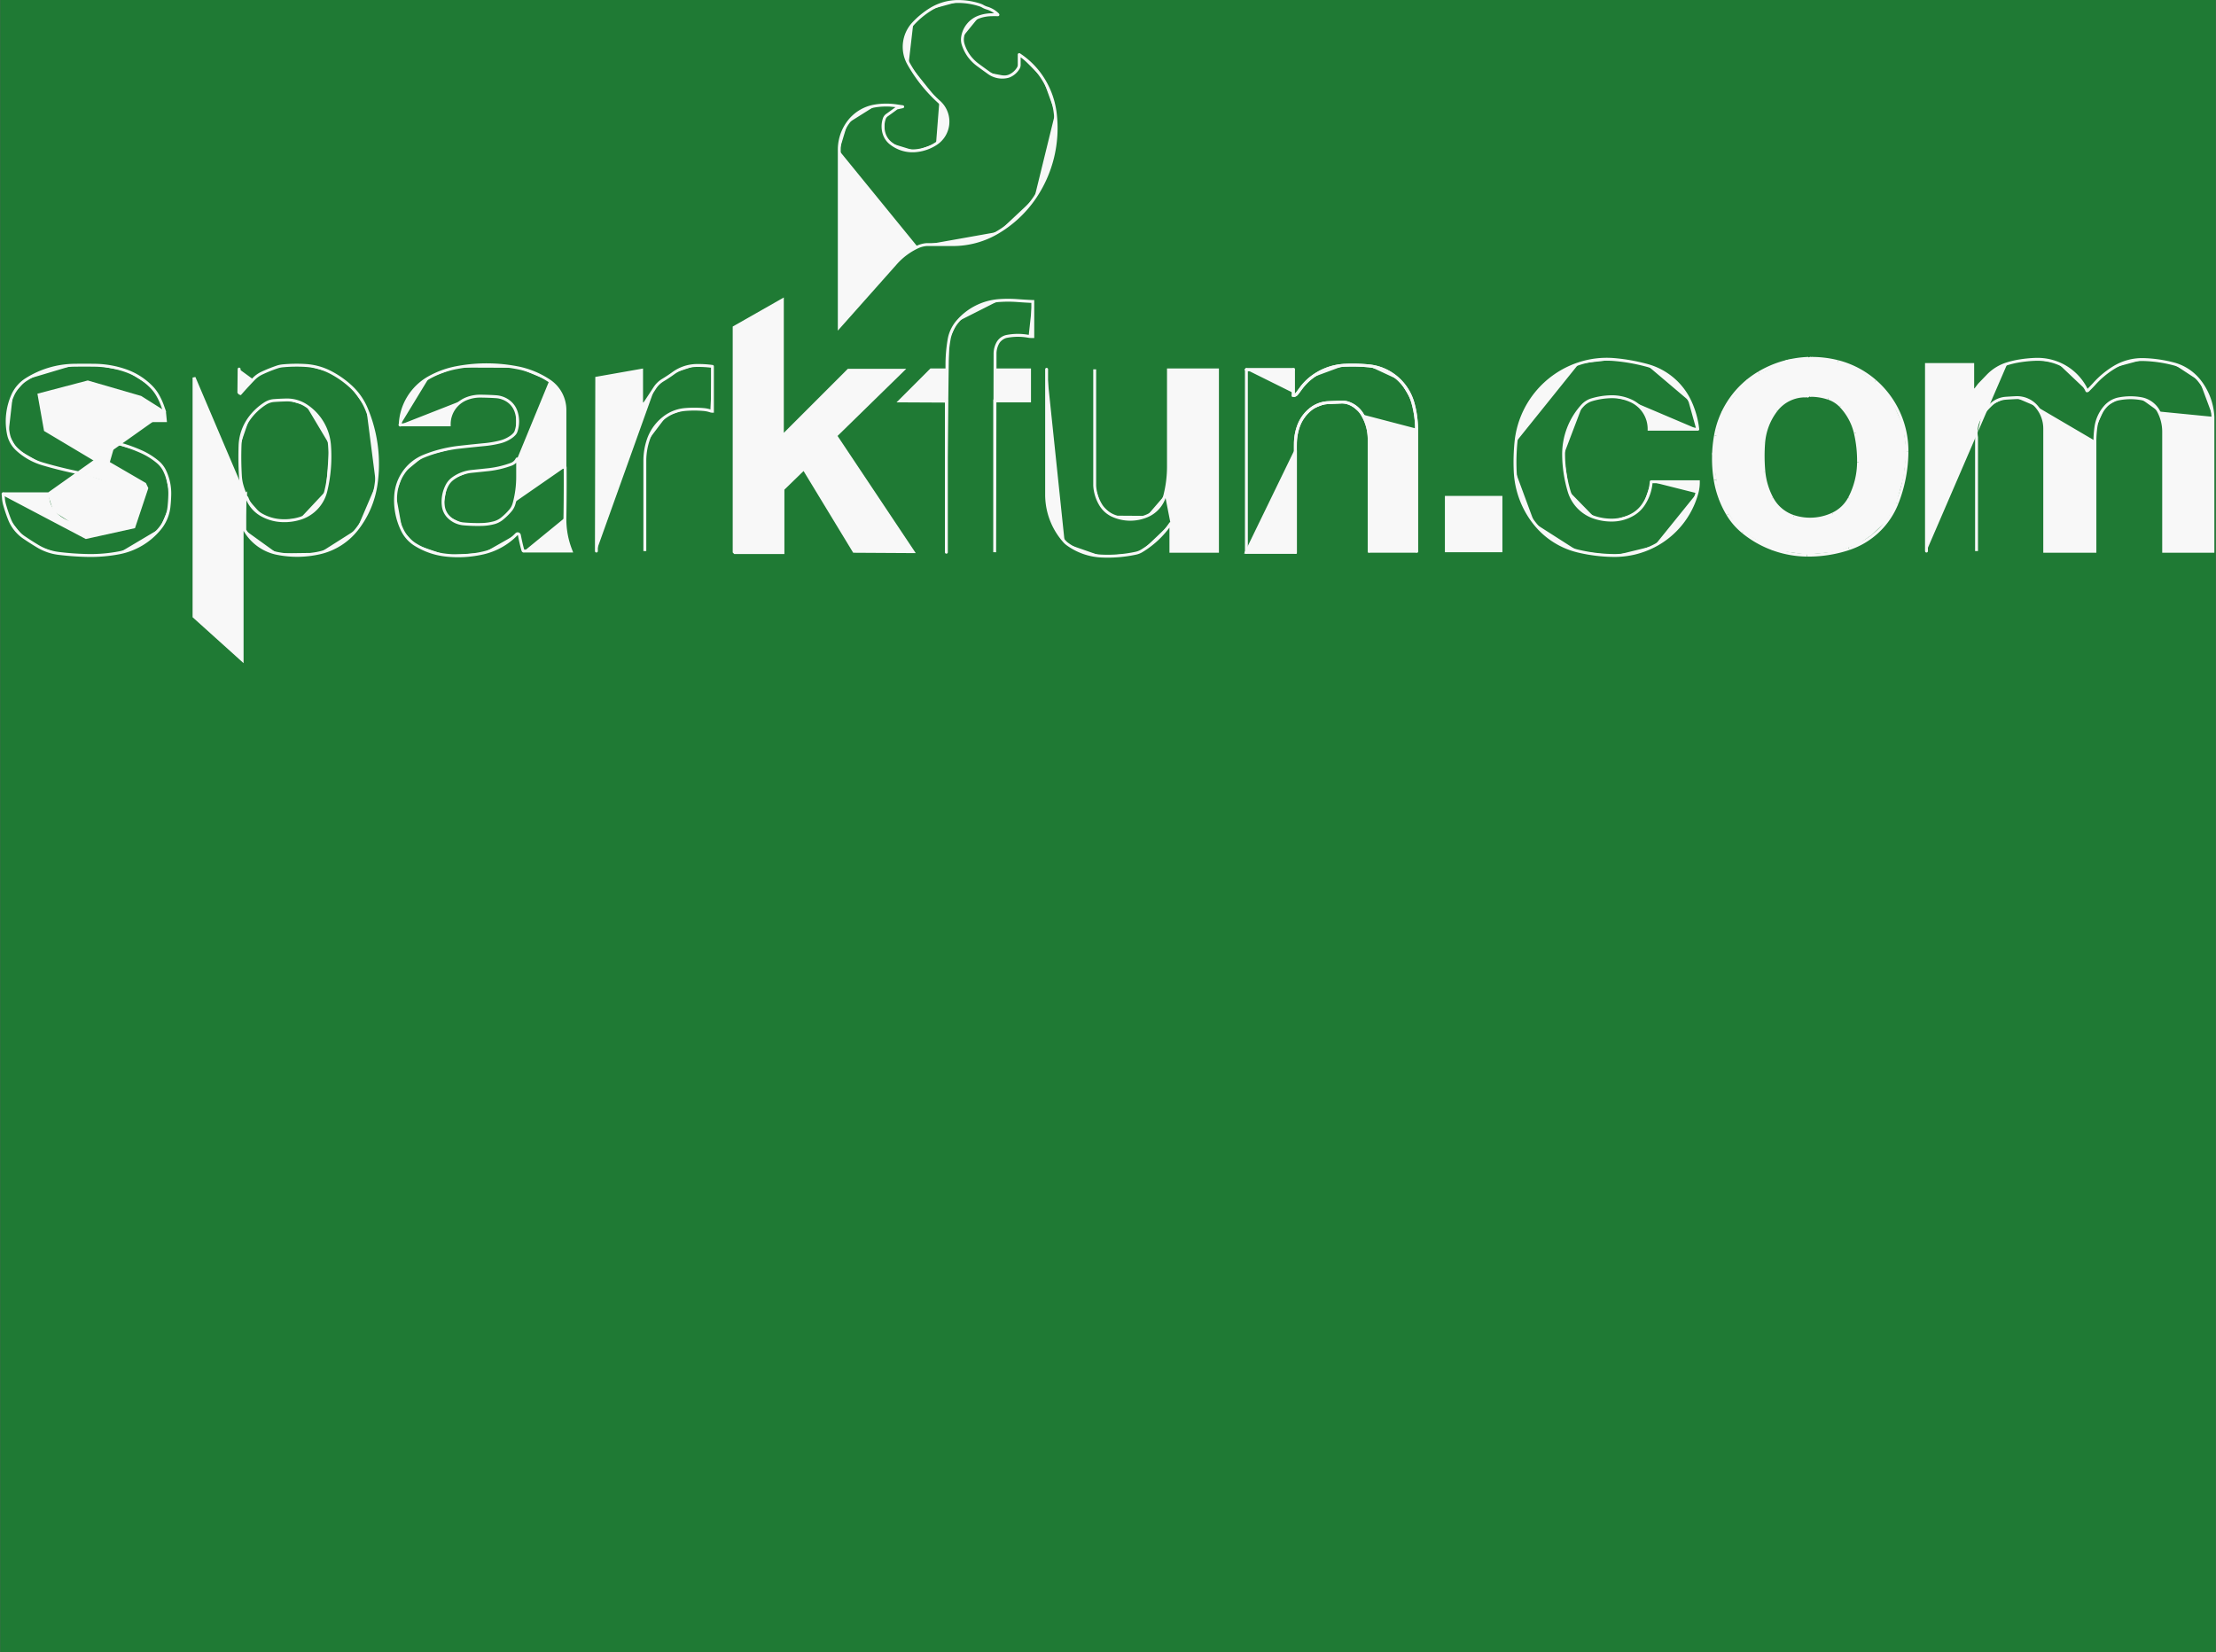 <?xml version='1.0' encoding='UTF-8' standalone='no'?>
<!-- Created with Fritzing (http://www.fritzing.org/) -->
<svg xmlns:svg='http://www.w3.org/2000/svg' xmlns='http://www.w3.org/2000/svg' version='1.2' baseProfile='tiny' x='0in' y='0in' width='0.751in' height='0.56in' viewBox='0 0 19.075 14.226' >
<rect x="0" y="0" width="19.075" height="14.226" fill="#333333" stroke="none"/>
<g id='breadboard'>
<path fill='#1F7A34' stroke='none' stroke-width='0' d='M0,0l19.075,0 0,14.226 -19.075,0 0,-14.226z
'/>
<line x1='10.729' y1='4.755' x2='10.729' y2='3.183' stroke='#f8f8f8' stroke-width='0.025' stroke-linecap='round'/>
<line x1='10.729' y1='3.183' x2='11.133' y2='3.183' stroke='#f8f8f8' stroke-width='0.025' stroke-linecap='round'/>
<line x1='11.133' y1='3.183' x2='11.133' y2='3.404' stroke='#f8f8f8' stroke-width='0.025' stroke-linecap='round'/>
<line x1='11.133' y1='3.404' x2='11.14' y2='3.404' stroke='#f8f8f8' stroke-width='0.025' stroke-linecap='round'/>
<path fill='none' d='M11.14,3.404 A0.025,0.025 0 0 0 11.158,3.396' stroke-width='0.025' stroke='#f8f8f8' />
<path fill='none' d='M11.158,3.396 A0.149,0.149 0 0 0 11.171,3.381' stroke-width='0.025' stroke='#f8f8f8' />
<path fill='none' d='M11.171,3.381 A5.385,5.385 0 0 1 11.199,3.343' stroke-width='0.025' stroke='#f8f8f8' />
<path fill='none' d='M11.199,3.343 A0.469,0.469 0 0 1 11.285,3.254' stroke-width='0.025' stroke='#f8f8f8' />
<path fill='none' d='M11.285,3.254 A0.511,0.511 0 0 1 11.58,3.145' stroke-width='0.025' stroke='#f8f8f8' />
<path fill='none' d='M11.58,3.145 A1.5,1.5 0 0 1 11.78,3.15' stroke-width='0.025' stroke='#f8f8f8' />
<path fill='none' d='M11.78,3.15 A0.436,0.436 0 0 1 12.047,3.274' stroke-width='0.025' stroke='#f8f8f8' />
<path fill='none' d='M12.047,3.274 A0.445,0.445 0 0 1 12.162,3.467' stroke-width='0.025' stroke='#f8f8f8' />
<path fill='none' d='M12.162,3.467 A0.85,0.85 0 0 1 12.194,3.691' stroke-width='0.025' stroke='#f8f8f8' />
<line x1='12.194' y1='3.691' x2='12.194' y2='4.745' stroke='#f8f8f8' stroke-width='0.025' stroke-linecap='round'/>
<line x1='12.194' y1='4.745' x2='11.786' y2='4.745' stroke='#f8f8f8' stroke-width='0.025' stroke-linecap='round'/>
<line x1='11.786' y1='4.745' x2='11.786' y2='3.78' stroke='#f8f8f8' stroke-width='0.025' stroke-linecap='round'/>
<path fill='none' d='M11.786,3.78 A0.41,0.41 0 0 0 11.727,3.569' stroke-width='0.025' stroke='#f8f8f8' />
<path fill='none' d='M11.727,3.569 A0.227,0.227 0 0 0 11.61,3.472' stroke-width='0.025' stroke='#f8f8f8' />
<path fill='none' d='M11.61,3.472 A0.17,0.17 0 0 0 11.544,3.462' stroke-width='0.025' stroke='#f8f8f8' />
<path fill='none' d='M11.544,3.462 A45.192,45.192 0 0 1 11.432,3.467' stroke-width='0.025' stroke='#f8f8f8' />
<path fill='none' d='M11.432,3.467 A0.262,0.262 0 0 0 11.273,3.531' stroke-width='0.025' stroke='#f8f8f8' />
<path fill='none' d='M11.273,3.531 A0.328,0.328 0 0 0 11.181,3.66' stroke-width='0.025' stroke='#f8f8f8' />
<path fill='none' d='M11.181,3.66 A0.452,0.452 0 0 0 11.151,3.818' stroke-width='0.025' stroke='#f8f8f8' />
<path fill='none' d='M11.151,3.818 A2.673,2.673 0 0 0 11.151,3.886' stroke-width='0.025' stroke='#f8f8f8' />
<line x1='11.151' y1='3.886' x2='11.151' y2='4.755' stroke='#f8f8f8' stroke-width='0.025' stroke-linecap='round'/>
<line x1='11.151' y1='4.755' x2='10.729' y2='4.755' stroke='#f8f8f8' stroke-width='0.025' stroke-linecap='round'/>
<line x1='15.563' y1='3.086' x2='15.563' y2='3.409' stroke='#f8f8f8' stroke-width='0.025' stroke-linecap='round'/>
<line x1='15.563' y1='3.409' x2='15.54' y2='3.409' stroke='#f8f8f8' stroke-width='0.025' stroke-linecap='round'/>
<path fill='none' d='M15.54,3.409 A0.315,0.315 0 0 0 15.291,3.531' stroke-width='0.025' stroke='#f8f8f8' />
<path fill='none' d='M15.291,3.531 A0.527,0.527 0 0 0 15.182,3.815' stroke-width='0.025' stroke='#f8f8f8' />
<path fill='none' d='M15.182,3.815 A1.484,1.484 0 0 0 15.184,4.061' stroke-width='0.025' stroke='#f8f8f8' />
<path fill='none' d='M15.184,4.061 A0.606,0.606 0 0 0 15.253,4.29' stroke-width='0.025' stroke='#f8f8f8' />
<path fill='none' d='M15.253,4.29 A0.328,0.328 0 0 0 15.441,4.448' stroke-width='0.025' stroke='#f8f8f8' />
<path fill='none' d='M15.441,4.448 A0.459,0.459 0 0 0 15.776,4.427' stroke-width='0.025' stroke='#f8f8f8' />
<path fill='none' d='M15.776,4.427 A0.314,0.314 0 0 0 15.921,4.29' stroke-width='0.025' stroke='#f8f8f8' />
<path fill='none' d='M15.921,4.29 A0.674,0.674 0 0 0 15.999,3.98' stroke-width='0.025' stroke='#f8f8f8' />
<path fill='none' d='M15.999,3.98 A1.054,1.054 0 0 0 15.972,3.729' stroke-width='0.025' stroke='#f8f8f8' />
<path fill='none' d='M15.972,3.729 A0.504,0.504 0 0 0 15.845,3.495' stroke-width='0.025' stroke='#f8f8f8' />
<path fill='none' d='M15.845,3.495 A0.259,0.259 0 0 0 15.74,3.429' stroke-width='0.025' stroke='#f8f8f8' />
<path fill='none' d='M15.74,3.429 A0.485,0.485 0 0 0 15.583,3.404' stroke-width='0.025' stroke='#f8f8f8' />
<line x1='15.583' y1='3.404' x2='15.583' y2='3.086' stroke='#f8f8f8' stroke-width='0.025' stroke-linecap='round'/>
<line x1='15.583' y1='3.086' x2='15.598' y2='3.086' stroke='#f8f8f8' stroke-width='0.025' stroke-linecap='round'/>
<path fill='none' d='M15.598,3.086 A0.907,0.907 0 0 1 15.822,3.114' stroke-width='0.025' stroke='#f8f8f8' />
<path fill='none' d='M15.822,3.114 A0.781,0.781 0 0 1 16.142,3.282' stroke-width='0.025' stroke='#f8f8f8' />
<path fill='none' d='M16.142,3.282 A0.798,0.798 0 0 1 16.416,3.891' stroke-width='0.025' stroke='#f8f8f8' />
<path fill='none' d='M16.416,3.891 A1.234,1.234 0 0 1 16.33,4.333' stroke-width='0.025' stroke='#f8f8f8' />
<path fill='none' d='M16.33,4.333 A0.672,0.672 0 0 1 15.916,4.724' stroke-width='0.025' stroke='#f8f8f8' />
<path fill='none' d='M15.916,4.724 A1.107,1.107 0 0 1 15.555,4.78' stroke-width='0.025' stroke='#f8f8f8' />
<path fill='none' d='M15.555,4.78 A0.886,0.886 0 0 1 15.004,4.58' stroke-width='0.025' stroke='#f8f8f8' />
<path fill='none' d='M15.004,4.58 A0.581,0.581 0 0 1 14.874,4.43' stroke-width='0.025' stroke='#f8f8f8' />
<path fill='none' d='M14.874,4.43 A0.842,0.842 0 0 1 14.765,4.133' stroke-width='0.025' stroke='#f8f8f8' />
<path fill='none' d='M14.765,4.133 A1.135,1.135 0 0 1 14.768,3.749' stroke-width='0.025' stroke='#f8f8f8' />
<path fill='none' d='M14.768,3.749 A0.786,0.786 0 0 1 15.141,3.211' stroke-width='0.025' stroke='#f8f8f8' />
<path fill='none' d='M15.141,3.211 A0.896,0.896 0 0 1 15.563,3.086' stroke-width='0.025' stroke='#f8f8f8' />
<rect x='12.438' y='4.27' width='0.495' height='0.485' stroke='none' stroke-width='0' fill='#f8f8f8' stroke-linecap='round'/>
<path stroke='#f8f8f8' fill='#f8f8f8' stroke-width='0.025' d='M0.025,4.252L0.028,4.288 A0.289,0.289 0 0 0 0.038,4.346M0.038,4.346 A1.284,1.284 0 0 0 0.081,4.473M0.081,4.473 A0.34,0.34 0 0 0 0.206,4.628M0.206,4.628 A2.38,2.38 0 0 0 0.325,4.704M0.325,4.704 A0.456,0.456 0 0 0 0.503,4.765M0.503,4.765 A2.404,2.404 0 0 0 0.759,4.783M0.759,4.783 A1.297,1.297 0 0 0 1.024,4.76M1.024,4.76 A0.598,0.598 0 0 0 1.374,4.552M1.374,4.552 A0.358,0.358 0 0 0 1.453,4.366M1.453,4.366 A1.183,1.183 0 0 0 1.46,4.262M1.46,4.262 A0.45,0.45 0 0 0 1.417,4.056M1.417,4.056 A0.229,0.229 0 0 0 1.359,3.98M1.359,3.98 A0.603,0.603 0 0 0 1.214,3.889M1.214,3.889 A1.306,1.306 0 0 0 0.876,3.79M0.876,3.79 A2.204,2.204 0 0 1 0.673,3.749M0.673,3.749 A0.401,0.401 0 0 1 0.526,3.678M0.526,3.678 A0.15,0.15 0 0 1 0.475,3.607M0.475,3.607 A0.138,0.138 0 0 1 0.49,3.487M0.49,3.487 A0.141,0.141 0 0 1 0.549,3.437M0.549,3.437 A0.284,0.284 0 0 1 0.64,3.411M0.64,3.411 A0.838,0.838 0 0 1 0.813,3.411M0.813,3.411 A0.283,0.283 0 0 1 0.958,3.47M0.958,3.47 A0.203,0.203 0 0 1 1.026,3.569M1.026,3.569 A0.166,0.166 0 0 1 1.034,3.622M1.034,3.622L1.422,3.622L1.415,3.551L1.209,3.421L0.754,3.289L0.335,3.399L0.389,3.703L0.828,3.965L1.252,4.196L1.143,4.521L0.749,4.61z' stroke-linecap='round'/>
<path stroke='#f8f8f8' fill='#f8f8f8' stroke-width='0.025' d='M1.415,3.543L1.395,3.487 A0.574,0.574 0 0 0 1.359,3.409M1.359,3.409 A0.355,0.355 0 0 0 1.295,3.325M1.295,3.325 A0.578,0.578 0 0 0 1.09,3.195M1.09,3.195 A0.841,0.841 0 0 0 0.815,3.145M0.815,3.145 A5.535,5.535 0 0 0 0.635,3.145M0.635,3.145 A0.792,0.792 0 0 0 0.226,3.267M0.226,3.267 A0.309,0.309 0 0 0 0.109,3.401M0.109,3.401 A0.555,0.555 0 0 0 0.071,3.736M0.071,3.736 A0.246,0.246 0 0 0 0.145,3.869M0.145,3.869 A0.558,0.558 0 0 0 0.368,3.995M0.368,3.995 A3.658,3.658 0 0 0 0.732,4.082M0.732,4.082 A0.838,0.838 0 0 1 0.963,4.161M0.963,4.161 A0.173,0.173 0 0 1 1.054,4.343M1.054,4.343 A0.175,0.175 0 0 1 0.988,4.453M0.988,4.453 A0.296,0.296 0 0 1 0.813,4.514M0.813,4.514 A4.424,4.424 0 0 1 0.678,4.514M0.678,4.514 A0.257,0.257 0 0 1 0.62,4.506M0.62,4.506 A0.302,0.302 0 0 1 0.457,4.402M0.457,4.402 A0.21,0.21 0 0 1 0.411,4.257M0.411,4.257L0.411,4.252L0.025,4.252L0.739,4.628L1.151,4.537L1.262,4.204L1.245,4.168L0.419,3.688L0.371,3.414L0.749,3.3L1.171,3.434L1.367,3.579z' stroke-linecap='round'/>
<path stroke='#f8f8f8' fill='#f8f8f8' stroke-width='0.025' d='M2.057,3.178L2.055,3.378L2.062,3.386L2.068,3.388L2.09,3.363 A5.072,5.072 0 0 1 2.179,3.267M2.179,3.267 A0.245,0.245 0 0 1 2.253,3.213M2.253,3.213 A1.245,1.245 0 0 1 2.385,3.16M2.385,3.16 A0.21,0.21 0 0 1 2.433,3.15M2.433,3.15 A1.272,1.272 0 0 1 2.631,3.147M2.631,3.147 A0.538,0.538 0 0 1 2.842,3.205M2.842,3.205 A0.811,0.811 0 0 1 3.015,3.325M3.015,3.325 A0.546,0.546 0 0 1 3.152,3.518M3.152,3.518 A1.227,1.227 0 0 1 3.236,4.171M3.236,4.171 A0.816,0.816 0 0 1 3.071,4.557M3.071,4.557 A0.567,0.567 0 0 1 2.751,4.76M2.751,4.76 A0.873,0.873 0 0 1 2.385,4.765M2.385,4.765 A0.416,0.416 0 0 1 2.106,4.564M2.106,4.564L2.106,4.267L2.113,4.26L2.113,4.265 A0.025,0.025 0 0 0 2.121,4.282M2.121,4.282 A0.021,0.021 0 0 1 2.126,4.29M2.126,4.29 A0.283,0.283 0 0 0 2.253,4.435M2.253,4.435 A0.387,0.387 0 0 0 2.398,4.481M2.398,4.481 A0.459,0.459 0 0 0 2.583,4.463M2.583,4.463 A0.326,0.326 0 0 0 2.804,4.227M2.804,4.227 A1.275,1.275 0 0 0 2.835,3.83M2.835,3.83 A0.446,0.446 0 0 0 2.634,3.493M2.634,3.493 A0.296,0.296 0 0 0 2.466,3.444M2.466,3.444 A1.994,1.994 0 0 0 2.357,3.449M2.357,3.449 A0.163,0.163 0 0 0 2.281,3.475M2.281,3.475 A0.499,0.499 0 0 0 2.146,3.602M2.146,3.602 A0.428,0.428 0 0 0 2.065,3.838M2.065,3.838 A2.825,2.825 0 0 0 2.068,4.095M2.068,4.095 A0.383,0.383 0 0 0 2.08,4.173M2.08,4.173 A0.632,0.632 0 0 0 2.103,4.242M2.103,4.242 A0.007,0.007 0 0 1 2.095,4.252M2.095,4.252L2.083,4.252L2.083,4.562L2.083,5.682L1.669,5.309L1.669,3.259L1.669,3.251z' stroke-linecap='round'/>
<path stroke='#f8f8f8' fill='#f8f8f8' stroke-width='0.025' d='M7.77,0.919L7.722,0.912 A0.605,0.605 0 0 0 7.534,0.912M7.534,0.912 A0.358,0.358 0 0 0 7.295,1.062M7.295,1.062 A0.4,0.4 0 0 0 7.224,1.298M7.224,1.298L7.224,2.814L7.711,2.266 A0.575,0.575 0 0 1 7.899,2.126M7.899,2.126 A0.228,0.228 0 0 1 7.976,2.106M7.976,2.106L8.204,2.106 A0.755,0.755 0 0 0 8.595,1.996M8.595,1.996 A1.006,1.006 0 0 0 8.903,1.707M8.903,1.707 A1.065,1.065 0 0 0 9.083,0.973M9.083,0.973 A0.716,0.716 0 0 0 8.976,0.676M8.976,0.676 A0.686,0.686 0 0 0 8.773,0.47M8.773,0.47L8.773,0.559 A0.055,0.055 0 0 1 8.765,0.587M8.765,0.587 A0.165,0.165 0 0 1 8.697,0.65M8.697,0.65 A0.105,0.105 0 0 1 8.677,0.658M8.677,0.658 A0.199,0.199 0 0 1 8.511,0.627M8.511,0.627 A6.885,6.885 0 0 1 8.42,0.561M8.42,0.561 A0.367,0.367 0 0 1 8.341,0.483M8.341,0.483 A0.353,0.353 0 0 1 8.291,0.384M8.291,0.384 A0.14,0.14 0 0 1 8.286,0.318M8.286,0.318 A0.219,0.219 0 0 1 8.425,0.147M8.425,0.147 A0.325,0.325 0 0 1 8.529,0.127M8.529,0.127 A1.032,1.032 0 0 1 8.59,0.127M8.59,0.127L8.59,0.127L8.588,0.124 A0.222,0.222 0 0 0 8.494,0.069M8.494,0.069 A0.169,0.169 0 0 1 8.458,0.053M8.458,0.053 A0.127,0.127 0 0 0 8.435,0.043M8.435,0.043 A0.602,0.602 0 0 0 8.258,0.013M8.258,0.013 A0.453,0.453 0 0 0 8.009,0.081M8.009,0.081 A0.72,0.72 0 0 0 7.861,0.203M7.861,0.203 A0.296,0.296 0 0 0 7.821,0.549M7.821,0.549 A1.309,1.309 0 0 0 8.085,0.879M8.085,0.879 A0.227,0.227 0 0 1 8.057,1.237M8.057,1.237 A0.381,0.381 0 0 1 7.877,1.298M7.877,1.298 A0.301,0.301 0 0 1 7.668,1.234M7.668,1.234 A0.17,0.17 0 0 1 7.612,1.156M7.612,1.156 A0.208,0.208 0 0 1 7.612,1.021M7.612,1.021 A0.062,0.062 0 0 1 7.635,0.991M7.635,0.991 A4.013,4.013 0 0 0 7.719,0.93M7.719,0.93 A0.061,0.061 0 0 1 7.77,0.919z' stroke-linecap='round'/>
<path stroke='#f8f8f8' fill='#f8f8f8' stroke-width='0.025' d='M3.442,3.658L3.861,3.658L3.866,3.658L3.866,3.653 A0.235,0.235 0 0 1 4.013,3.434M4.013,3.434 A0.313,0.313 0 0 1 4.133,3.411M4.133,3.411 A2.309,2.309 0 0 1 4.27,3.416M4.27,3.416 A0.204,0.204 0 0 1 4.379,3.457M4.379,3.457 A0.182,0.182 0 0 1 4.442,3.546M4.442,3.546 A0.266,0.266 0 0 1 4.442,3.711M4.442,3.711 A0.068,0.068 0 0 1 4.43,3.734M4.43,3.734 A0.163,0.163 0 0 1 4.399,3.762M4.399,3.762 A0.282,0.282 0 0 1 4.305,3.805M4.305,3.805 A0.891,0.891 0 0 1 4.173,3.828M4.173,3.828 A14.633,14.633 0 0 0 3.952,3.851M3.952,3.851 A1.148,1.148 0 0 0 3.65,3.927M3.65,3.927 A0.392,0.392 0 0 0 3.47,4.074M3.47,4.074 A0.393,0.393 0 0 0 3.406,4.255M3.406,4.255 A0.588,0.588 0 0 0 3.462,4.564M3.462,4.564 A0.301,0.301 0 0 0 3.574,4.689M3.574,4.689 A0.628,0.628 0 0 0 3.838,4.78M3.838,4.78 A0.956,0.956 0 0 0 4.163,4.76M4.163,4.76 A0.581,0.581 0 0 0 4.445,4.6M4.445,4.6 A0.015,0.015 0 0 1 4.47,4.608M4.47,4.608 A1.884,1.884 0 0 0 4.493,4.712M4.493,4.712 A0.718,0.718 0 0 0 4.501,4.74M4.501,4.74 A0.008,0.008 0 0 0 4.511,4.745M4.511,4.745L4.915,4.745L4.907,4.724 A0.728,0.728 0 0 1 4.862,4.458M4.862,4.458 A18.786,18.786 0 0 0 4.864,4.023M4.864,4.023L4.455,4.023L4.455,4.107 A0.867,0.867 0 0 1 4.427,4.326M4.427,4.326 A0.36,0.36 0 0 1 4.422,4.343M4.422,4.343 A0.149,0.149 0 0 1 4.394,4.394M4.394,4.394 A0.512,0.512 0 0 1 4.318,4.468M4.318,4.468 A0.184,0.184 0 0 1 4.252,4.501M4.252,4.501 A0.451,0.451 0 0 1 4.145,4.516M4.145,4.516 A1.395,1.395 0 0 1 3.99,4.511M3.99,4.511 A0.208,0.208 0 0 1 3.858,4.448M3.858,4.448 A0.16,0.16 0 0 1 3.815,4.356M3.815,4.356 A0.303,0.303 0 0 1 3.848,4.178M3.848,4.178 A0.17,0.17 0 0 1 3.899,4.12M3.899,4.12 A0.33,0.33 0 0 1 4.059,4.059M4.059,4.059 A19.641,19.641 0 0 0 4.204,4.044M4.204,4.044 A0.835,0.835 0 0 0 4.399,3.998M4.399,3.998 A0.091,0.091 0 0 0 4.45,3.952M4.45,3.952L4.455,3.952L4.455,4.013L4.862,4.013L4.862,3.531 A0.302,0.302 0 0 0 4.727,3.279M4.727,3.279 A0.751,0.751 0 0 0 4.455,3.167M4.455,3.167 A1.385,1.385 0 0 0 3.932,3.165M3.932,3.165 A0.783,0.783 0 0 0 3.693,3.251M3.693,3.251 A0.487,0.487 0 0 0 3.444,3.66M3.444,3.66z' stroke-linecap='round'/>
<path stroke='#f8f8f8' fill='#f8f8f8' stroke-width='0.025' d='M5.133,4.745L5.136,3.256L5.522,3.188L5.522,3.475L5.532,3.48L5.547,3.475L5.568,3.444 A12.418,12.418 0 0 0 5.636,3.34M5.636,3.34 A0.219,0.219 0 0 1 5.707,3.272M5.707,3.272 A1.259,1.259 0 0 0 5.796,3.213M5.796,3.213 A0.35,0.35 0 0 1 5.994,3.147M5.994,3.147 A0.928,0.928 0 0 1 6.132,3.155M6.132,3.155L6.132,3.541L6.129,3.541 A0.047,0.047 0 0 1 6.114,3.538M6.114,3.538 A0.258,0.258 0 0 0 6.053,3.526M6.053,3.526 A0.924,0.924 0 0 0 5.898,3.526M5.898,3.526 A0.34,0.34 0 0 0 5.738,3.581M5.738,3.581 A0.404,0.404 0 0 0 5.578,3.792M5.578,3.792 A0.566,0.566 0 0 0 5.55,3.962M5.55,3.962L5.55,4.745z' stroke-linecap='round'/>
<path stroke='#f8f8f8' fill='#f8f8f8' stroke-width='0.025' d='M6.319,4.752L6.319,2.819L6.734,2.583L6.734,3.757L7.303,3.188L7.77,3.188L7.193,3.752L7.859,4.75L7.351,4.747L6.924,4.044L6.919,4.036L6.739,4.211L6.739,4.745L6.739,4.758L6.325,4.758z' stroke-linecap='round'/>
<path stroke='#f8f8f8' fill='#f8f8f8' stroke-width='0.025' d='M8.146,4.755L8.146,3.475L8.146,3.454L7.747,3.452L8.014,3.185L8.151,3.185L8.151,3.139 A1.295,1.295 0 0 1 8.169,2.926M8.169,2.926 A0.323,0.323 0 0 1 8.242,2.769M8.242,2.769 A0.522,0.522 0 0 1 8.6,2.588M8.6,2.588 A1.075,1.075 0 0 1 8.755,2.588M8.755,2.588 A4.51,4.51 0 0 0 8.887,2.596M8.887,2.596L8.89,2.596L8.89,2.898L8.882,2.898 A0.152,0.152 0 0 1 8.854,2.896M8.854,2.896 A0.504,0.504 0 0 0 8.669,2.896M8.669,2.896 A0.115,0.115 0 0 0 8.59,2.951M8.59,2.951 A0.192,0.192 0 0 0 8.565,3.046M8.565,3.046L8.565,3.185L8.677,3.185L8.862,3.185L8.862,3.452L8.562,3.452L8.562,4.755z' stroke-linecap='round'/>
<path stroke='#f8f8f8' fill='#f8f8f8' stroke-width='0.025' d='M9.009,3.18L9.009,4.26 A0.604,0.604 0 0 0 9.164,4.663M9.164,4.663 A0.16,0.16 0 0 0 9.19,4.686M9.19,4.686 A0.541,0.541 0 0 0 9.482,4.788M9.482,4.788 A1.151,1.151 0 0 0 9.779,4.763M9.779,4.763 A0.166,0.166 0 0 0 9.83,4.742M9.83,4.742 A0.8,0.8 0 0 0 10.076,4.508M10.076,4.508L10.079,4.508L10.079,4.747L10.48,4.747L10.48,3.185L10.058,3.185L10.058,4.016 A1.011,1.011 0 0 1 10.028,4.262M10.028,4.262 A0.266,0.266 0 0 1 9.873,4.442M9.873,4.442 A0.369,0.369 0 0 1 9.581,4.44M9.581,4.44 A0.235,0.235 0 0 1 9.474,4.346M9.474,4.346 A0.359,0.359 0 0 1 9.423,4.181M9.423,4.181L9.423,3.18z' stroke-linecap='round'/>
<path stroke='#f8f8f8' fill='#f8f8f8' stroke-width='0.025' d='M10.729,3.183L11.133,3.183L11.133,3.404L11.14,3.404 A0.025,0.025 0 0 0 11.158,3.396M11.158,3.396 A0.149,0.149 0 0 0 11.171,3.381M11.171,3.381 A5.385,5.385 0 0 1 11.199,3.343M11.199,3.343 A0.469,0.469 0 0 1 11.285,3.254M11.285,3.254 A0.511,0.511 0 0 1 11.58,3.145M11.58,3.145 A1.5,1.5 0 0 1 11.78,3.15M11.78,3.15 A0.436,0.436 0 0 1 12.047,3.274M12.047,3.274 A0.445,0.445 0 0 1 12.162,3.467M12.162,3.467 A0.85,0.85 0 0 1 12.194,3.691M12.194,3.691L12.194,4.745L11.786,4.745L11.786,3.78 A0.41,0.41 0 0 0 11.727,3.569M11.727,3.569 A0.227,0.227 0 0 0 11.61,3.472M11.61,3.472 A0.17,0.17 0 0 0 11.544,3.462M11.544,3.462 A45.192,45.192 0 0 1 11.432,3.467M11.432,3.467 A0.262,0.262 0 0 0 11.273,3.531M11.273,3.531 A0.328,0.328 0 0 0 11.181,3.66M11.181,3.66 A0.452,0.452 0 0 0 11.151,3.818M11.151,3.818 A2.673,2.673 0 0 0 11.151,3.886M11.151,3.886L11.151,4.755L10.729,4.755z' stroke-linecap='round'/>
<path stroke='#f8f8f8' fill='#f8f8f8' stroke-width='0.025' d='M14.615,3.696L14.196,3.696L14.196,3.693 A0.265,0.265 0 0 0 14.041,3.452M14.041,3.452 A0.394,0.394 0 0 0 13.873,3.416M13.873,3.416 A0.626,0.626 0 0 0 13.703,3.442M13.703,3.442 A0.178,0.178 0 0 0 13.622,3.493M13.622,3.493 A0.621,0.621 0 0 0 13.46,3.919M13.46,3.919 A1.128,1.128 0 0 0 13.508,4.232M13.508,4.232 A0.338,0.338 0 0 0 13.726,4.455M13.726,4.455 A0.467,0.467 0 0 0 13.889,4.478M13.889,4.478 A0.357,0.357 0 0 0 14.064,4.425M14.064,4.425 A0.273,0.273 0 0 0 14.148,4.343M14.148,4.343 A0.402,0.402 0 0 0 14.214,4.148M14.214,4.148L14.62,4.148L14.62,4.153 A0.354,0.354 0 0 1 14.607,4.247M14.607,4.247 A0.727,0.727 0 0 1 14.242,4.699M14.242,4.699 A0.745,0.745 0 0 1 13.899,4.783M13.899,4.783 A1.367,1.367 0 0 1 13.584,4.745M13.584,4.745 A0.679,0.679 0 0 1 13.21,4.506M13.21,4.506 A0.779,0.779 0 0 1 13.043,4.054M13.043,4.054 A1.758,1.758 0 0 1 13.05,3.805M13.05,3.805 A0.793,0.793 0 0 1 13.591,3.132M13.591,3.132 A0.765,0.765 0 0 1 13.896,3.096M13.896,3.096 A1.587,1.587 0 0 1 14.181,3.147M14.181,3.147 A0.572,0.572 0 0 1 14.549,3.459M14.549,3.459 A0.775,0.775 0 0 1 14.615,3.696z' stroke-linecap='round'/>
<path stroke='#f8f8f8' fill='#f8f8f8' stroke-width='0.025' d='M15.537,3.094L15.55,3.099L15.55,3.391L15.438,3.406L15.319,3.472L15.238,3.584L15.197,3.675L15.169,3.825L15.164,4.013L15.182,4.14L15.22,4.257L15.276,4.364L15.446,4.468L15.626,4.491L15.806,4.43L15.918,4.328L15.974,4.204L16.012,4.046L16.012,3.901L15.987,3.706L15.911,3.541L15.824,3.457L15.725,3.404L15.603,3.393L15.593,3.393L15.598,3.096L15.799,3.122L15.961,3.178L16.16,3.315L16.269,3.442L16.373,3.675L16.401,3.894L16.375,4.105L16.307,4.351L16.226,4.481L16.106,4.595L15.994,4.674L15.809,4.737L15.557,4.763L15.258,4.722L14.973,4.544L14.813,4.295L14.752,3.907L14.834,3.551L15.047,3.279L15.385,3.111L15.532,3.094z' stroke-linecap='round'/>
<path stroke='#f8f8f8' fill='#f8f8f8' stroke-width='0.025' d='M16.584,4.745L16.584,3.139L16.982,3.139L16.982,3.361L17.005,3.355L17.038,3.312L17.114,3.233 A0.392,0.392 0 0 1 17.28,3.132M17.28,3.132 A0.766,0.766 0 0 1 17.389,3.107M17.389,3.107 A1.095,1.095 0 0 1 17.526,3.094M17.526,3.094 A0.474,0.474 0 0 1 17.714,3.127M17.714,3.127 A0.464,0.464 0 0 1 17.965,3.365M17.965,3.365 A0.012,0.012 0 0 0 17.974,3.362M17.974,3.362L17.983,3.353 A1.247,1.247 0 0 0 18.029,3.305M18.029,3.305 A0.76,0.76 0 0 1 18.197,3.165M18.197,3.165 A0.466,0.466 0 0 1 18.453,3.096M18.453,3.096 A1.153,1.153 0 0 1 18.707,3.132M18.707,3.132 A0.422,0.422 0 0 1 18.936,3.282M18.936,3.282 A0.546,0.546 0 0 1 19.05,3.589M19.05,3.589L19.05,4.747L18.626,4.747L18.626,3.719 A0.377,0.377 0 0 0 18.583,3.543M18.583,3.543 A0.214,0.214 0 0 0 18.428,3.432M18.428,3.432 A0.527,0.527 0 0 0 18.242,3.434M18.242,3.434 A0.21,0.21 0 0 0 18.125,3.5M18.125,3.5 A0.339,0.339 0 0 0 18.042,3.683M18.042,3.683 A0.918,0.918 0 0 0 18.034,3.795M18.034,3.795L18.034,4.747L17.602,4.747L17.602,3.691 A0.291,0.291 0 0 0 17.531,3.5M17.531,3.5 A0.222,0.222 0 0 0 17.353,3.424M17.353,3.424 A3.817,3.817 0 0 0 17.267,3.429M17.267,3.429 A0.205,0.205 0 0 0 17.14,3.485M17.14,3.485 A0.661,0.661 0 0 0 17.056,3.581M17.056,3.581 A0.241,0.241 0 0 0 17.015,3.764M17.015,3.764L17.015,4.745z' stroke-linecap='round'/>
</g>
</svg>